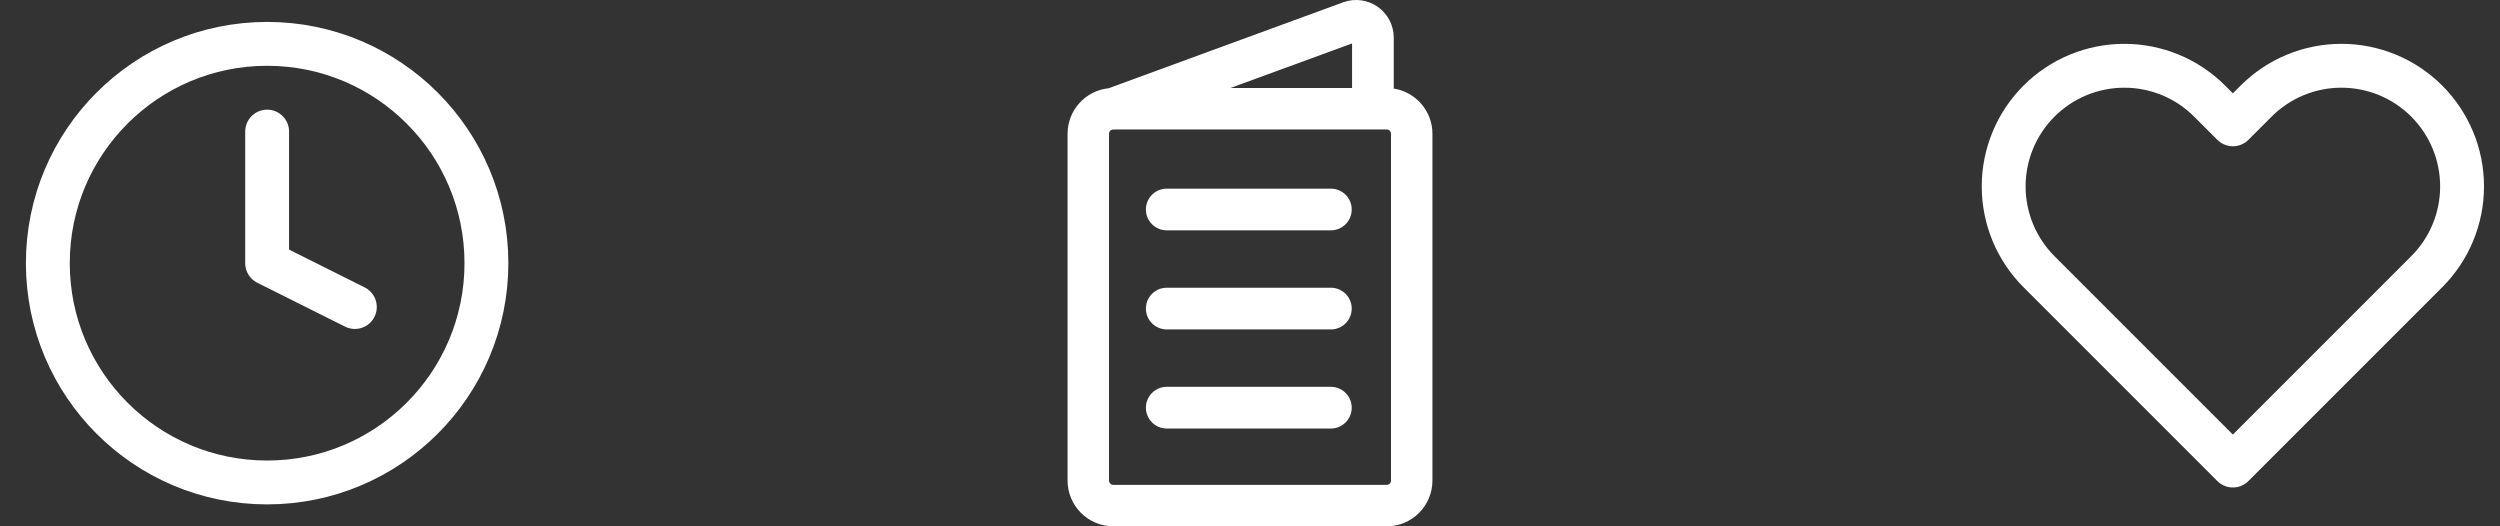 <svg width="228" height="48" viewBox="0 0 228 48" fill="none" xmlns="http://www.w3.org/2000/svg">
<rect x="0" y="0" width="228" height="48" fill="#333333" stroke="none"/>
<path d="M24.362 12V24L32.362 28M44.362 24C44.362 35.046 35.408 44 24.362 44C13.317 44 4.362 35.046 4.362 24C4.362 12.954 13.317 4 24.362 4C35.408 4 44.362 12.954 44.362 24Z" stroke="white" stroke-width="4" stroke-linecap="round" stroke-linejoin="round"/>
<path d="M122.551 0.19C123.598 -0.174 124.763 -0.009 125.666 0.634C126.571 1.276 127.111 2.321 127.111 3.43V8.078H127.113C129.107 8.388 130.638 10.118 130.638 12.197V43.829C130.638 46.129 128.767 48 126.467 48H101.533C99.233 48 97.362 46.129 97.362 43.829V12.197C97.362 10.043 99.005 8.264 101.104 8.049L122.521 0.2C122.531 0.196 122.541 0.194 122.551 0.19ZM101.533 11.819C101.505 11.819 101.478 11.815 101.451 11.815C101.276 11.854 101.142 12.013 101.142 12.197V43.827C101.142 44.04 101.32 44.219 101.533 44.219H126.467C126.68 44.218 126.858 44.04 126.858 43.827V12.199C126.858 11.986 126.68 11.808 126.467 11.808H101.736C101.668 11.813 101.6 11.819 101.533 11.819ZM121.376 35.278C122.425 35.279 123.276 36.13 123.276 37.18C123.276 38.229 122.425 39.081 121.376 39.081H106.407C105.358 39.081 104.506 38.229 104.506 37.18C104.506 36.13 105.358 35.278 106.407 35.278H121.376ZM121.376 26.241C122.425 26.241 123.276 27.093 123.276 28.142C123.276 29.192 122.425 30.044 121.376 30.044H106.407C105.358 30.044 104.506 29.192 104.506 28.142C104.506 27.093 105.358 26.241 106.407 26.241H121.376ZM121.376 17.204C122.425 17.204 123.276 18.056 123.276 19.105C123.276 20.155 122.425 21.006 121.376 21.006H106.407C105.358 21.006 104.506 20.155 104.506 19.105C104.506 18.056 105.358 17.204 106.407 17.204H121.376ZM112.213 8.026H123.309V3.96L112.213 8.026Z" fill="white"/>
<path d="M221.318 9.22C220.296 8.198 219.083 7.388 217.748 6.834C216.413 6.281 214.983 5.997 213.538 5.997C212.093 5.997 210.662 6.281 209.327 6.834C207.992 7.388 206.779 8.198 205.758 9.22L203.638 11.34L201.518 9.22C199.454 7.157 196.656 5.998 193.738 5.998C190.82 5.998 188.021 7.157 185.958 9.22C183.894 11.284 182.735 14.082 182.735 17C182.735 19.918 183.894 22.717 185.958 24.78L203.638 42.46L221.318 24.78C222.34 23.759 223.15 22.546 223.704 21.211C224.257 19.876 224.541 18.445 224.541 17C224.541 15.555 224.257 14.124 223.704 12.79C223.15 11.455 222.34 10.242 221.318 9.22Z" stroke="white" stroke-width="4" stroke-linecap="round" stroke-linejoin="round"/>
</svg>
